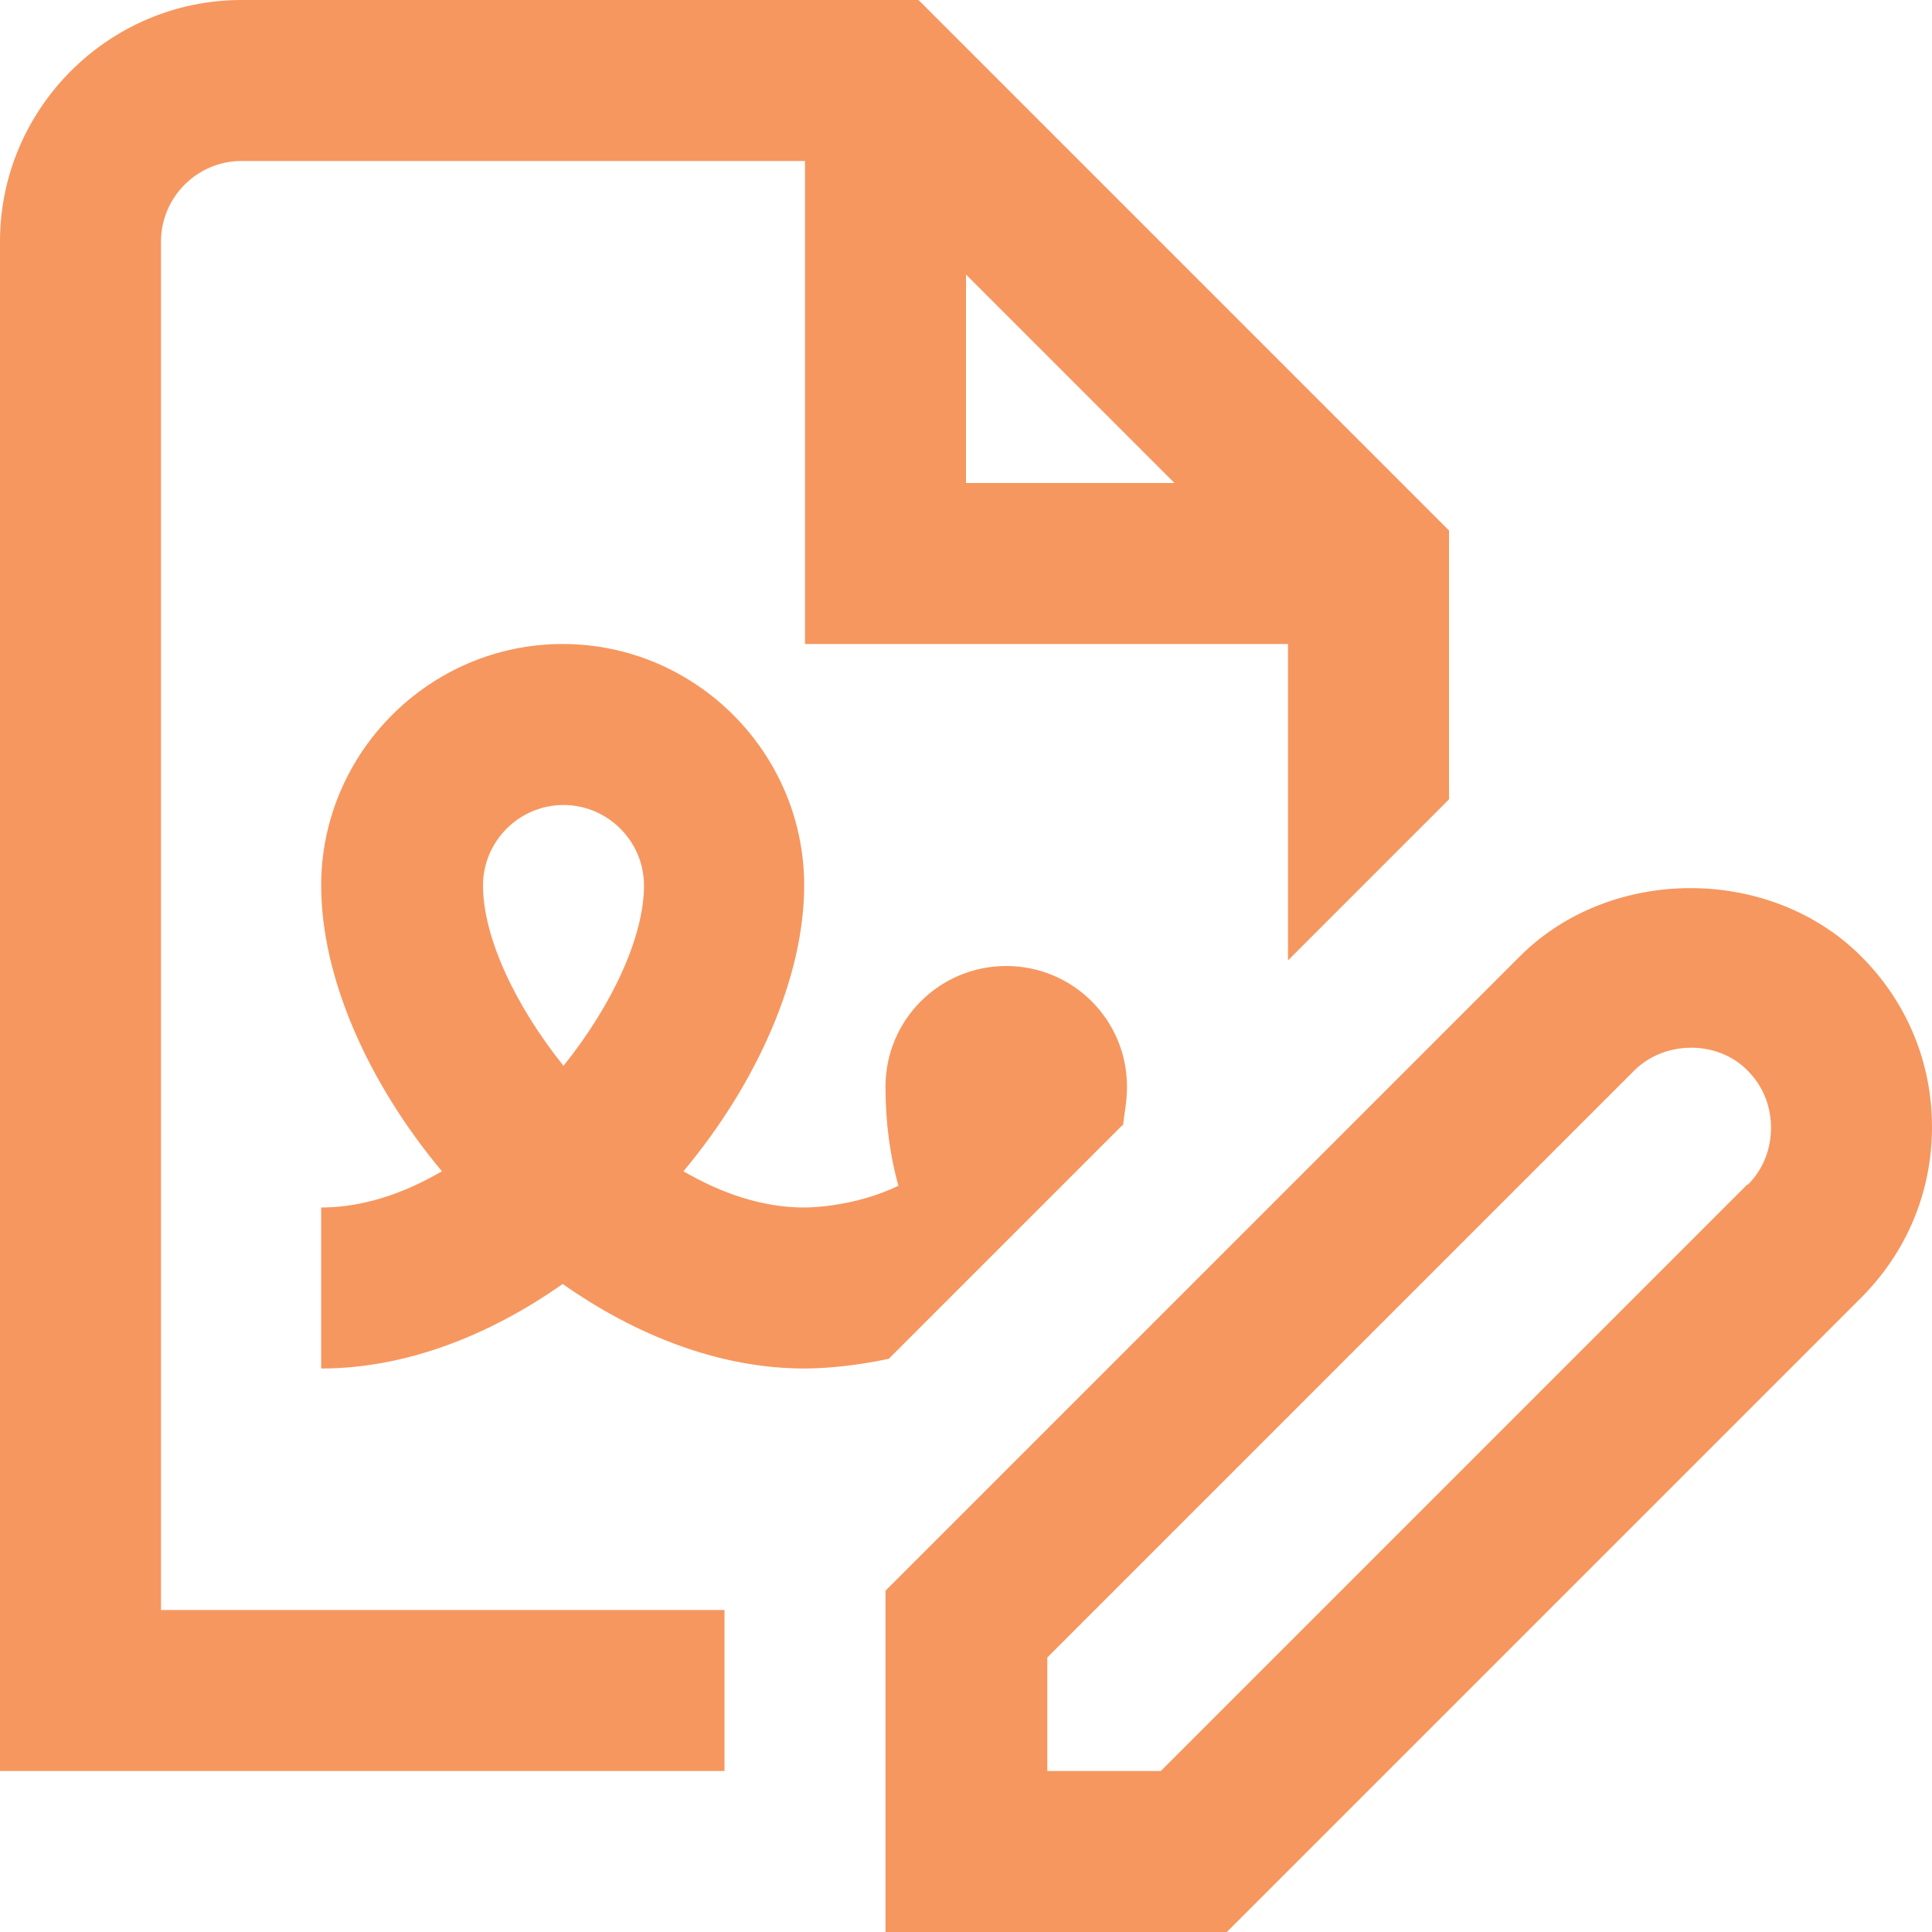 <svg width="118" height="118" viewBox="0 0 118 118" fill="none" xmlns="http://www.w3.org/2000/svg">
<g clip-path="url(#clip0_70_77)">
<path d="M113.673 58.41C108.118 52.854 98.382 52.854 92.827 58.41L54.083 97.153V118H74.93L113.673 79.257C116.476 76.454 118 72.767 118 68.833C118 64.9 116.476 61.212 113.673 58.41ZM106.741 72.324L70.898 108.167H63.966V101.234L99.808 65.392C101.677 63.523 104.922 63.523 106.741 65.392C107.675 66.326 108.167 67.555 108.167 68.882C108.167 70.21 107.675 71.439 106.741 72.373V72.324ZM9.833 14.75C9.833 12.046 12.046 9.833 14.75 9.833H49.167V39.333H78.667V58.656L88.5 48.822V32.401L56.099 0H14.75C6.638 0 0 6.638 0 14.75V108.167H44.25V98.333H9.833V14.75ZM59 16.766L71.734 29.5H59V16.766ZM68.588 68.735C68.686 67.948 68.833 67.211 68.833 66.375C68.833 62.294 65.539 59 61.458 59C57.377 59 54.083 62.294 54.083 66.375C54.083 68.637 54.378 70.653 54.87 72.422C52.313 73.652 49.708 73.75 49.117 73.75C46.61 73.75 44.102 72.914 41.742 71.537C46.266 66.129 49.117 59.639 49.117 54.083C49.117 45.971 42.48 39.333 34.367 39.333C26.255 39.333 19.617 45.971 19.617 54.083C19.617 59.688 22.469 66.129 26.992 71.537C24.633 72.914 22.125 73.75 19.617 73.75V83.583C24.78 83.583 29.893 81.567 34.367 78.421C38.842 81.567 43.955 83.583 49.117 83.583C50.593 83.583 52.412 83.387 54.28 82.993L68.538 68.735H68.588ZM34.417 65.097C31.418 61.36 29.5 57.181 29.5 54.083C29.5 51.379 31.712 49.167 34.417 49.167C37.121 49.167 39.333 51.379 39.333 54.083C39.333 57.181 37.416 61.36 34.417 65.097Z" fill="#F6975F"/>
</g>
<defs>
<clipPath id="clip0_70_77">
<rect width="118" height="118" fill="white"/>
</clipPath>
</defs>
</svg>
